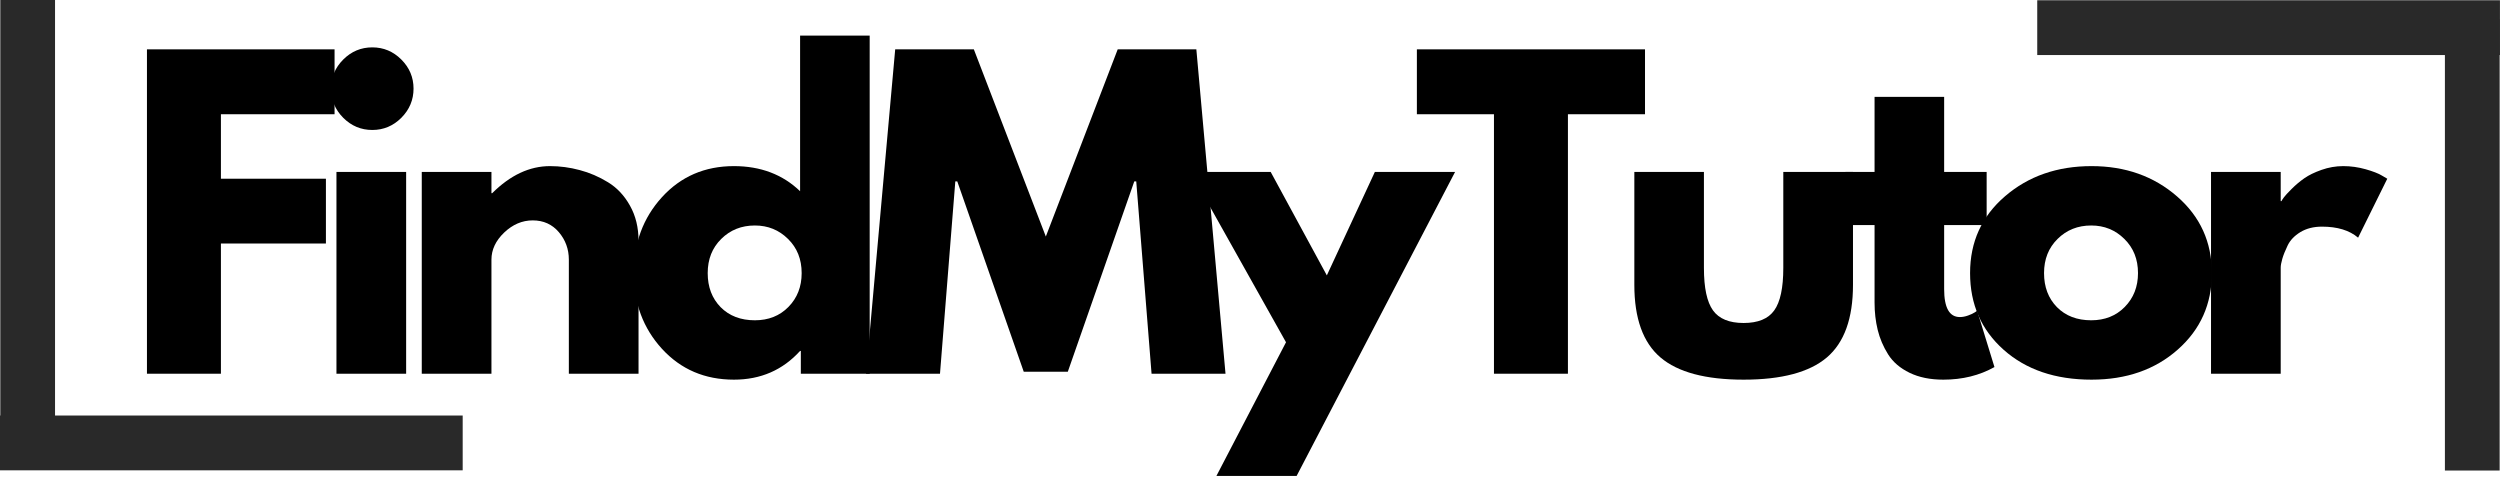 <svg xmlns="http://www.w3.org/2000/svg" xmlns:xlink="http://www.w3.org/1999/xlink" width="500" zoomAndPan="magnify" viewBox="0 0 375 75" height="100" preserveAspectRatio="xMidYMid meet" version="1.2"><defs/><g id="9e018a780c"><g style="fill:#000000;fill-opacity:1;"><g transform="translate(18.512, 56.058)"><path style="stroke:none" d="M 31.672 -48.656 L 31.672 -38.922 L 14.625 -38.922 L 14.625 -29.25 L 30.375 -29.25 L 30.375 -19.531 L 14.625 -19.531 L 14.625 0 L 3.531 0 L 3.531 -48.656 Z M 31.672 -48.656 "/></g></g><g style="fill:#000000;fill-opacity:1;"><g transform="translate(46.937, 56.058)"><path style="stroke:none" d="M 4.547 -47.125 C 5.766 -48.344 7.219 -48.953 8.906 -48.953 C 10.594 -48.953 12.047 -48.344 13.266 -47.125 C 14.484 -45.906 15.094 -44.453 15.094 -42.766 C 15.094 -41.078 14.484 -39.617 13.266 -38.391 C 12.047 -37.172 10.594 -36.562 8.906 -36.562 C 7.219 -36.562 5.766 -37.172 4.547 -38.391 C 3.328 -39.617 2.719 -41.078 2.719 -42.766 C 2.719 -44.453 3.328 -45.906 4.547 -47.125 Z M 3.531 -30.266 L 3.531 0 L 13.984 0 L 13.984 -30.266 Z M 3.531 -30.266 "/></g></g><g style="fill:#000000;fill-opacity:1;"><g transform="translate(59.733, 56.058)"><path style="stroke:none" d="M 3.531 0 L 3.531 -30.266 L 13.984 -30.266 L 13.984 -27.078 L 14.094 -27.078 C 16.812 -29.785 19.703 -31.141 22.766 -31.141 C 24.266 -31.141 25.75 -30.941 27.219 -30.547 C 28.695 -30.16 30.113 -29.551 31.469 -28.719 C 32.82 -27.895 33.922 -26.723 34.766 -25.203 C 35.617 -23.691 36.047 -21.938 36.047 -19.938 L 36.047 0 L 25.594 0 L 25.594 -17.109 C 25.594 -18.68 25.094 -20.055 24.094 -21.234 C 23.094 -22.41 21.785 -23 20.172 -23 C 18.598 -23 17.172 -22.391 15.891 -21.172 C 14.617 -19.953 13.984 -18.598 13.984 -17.109 L 13.984 0 Z M 3.531 0 "/></g></g><g style="fill:#000000;fill-opacity:1;"><g transform="translate(93.702, 56.058)"><path style="stroke:none" d="M 5.594 -3.734 C 2.77 -6.828 1.359 -10.613 1.359 -15.094 C 1.359 -19.582 2.77 -23.379 5.594 -26.484 C 8.426 -29.586 12.023 -31.141 16.391 -31.141 C 20.398 -31.141 23.707 -29.883 26.312 -27.375 L 26.312 -50.719 L 36.75 -50.719 L 36.75 0 L 26.422 0 L 26.422 -3.422 L 26.312 -3.422 C 23.707 -0.547 20.398 0.891 16.391 0.891 C 12.023 0.891 8.426 -0.648 5.594 -3.734 Z M 14.484 -20.219 C 13.129 -18.883 12.453 -17.176 12.453 -15.094 C 12.453 -13.008 13.098 -11.305 14.391 -9.984 C 15.691 -8.672 17.406 -8.016 19.531 -8.016 C 21.57 -8.016 23.25 -8.68 24.562 -10.016 C 25.883 -11.359 26.547 -13.051 26.547 -15.094 C 26.547 -17.176 25.863 -18.883 24.5 -20.219 C 23.145 -21.562 21.488 -22.234 19.531 -22.234 C 17.52 -22.234 15.836 -21.562 14.484 -20.219 Z M 14.484 -20.219 "/></g></g><g style="fill:#000000;fill-opacity:1;"><g transform="translate(128.968, 56.058)"><path style="stroke:none" d="M 43.766 0 L 41.469 -28.844 L 41.172 -28.844 L 31.203 -0.297 L 24.594 -0.297 L 14.625 -28.844 L 14.328 -28.844 L 12.031 0 L 0.938 0 L 5.312 -48.656 L 17.109 -48.656 L 27.906 -20.578 L 38.688 -48.656 L 50.484 -48.656 L 54.859 0 Z M 43.766 0 "/></g></g><g style="fill:#000000;fill-opacity:1;"><g transform="translate(179.745, 56.058)"><path style="stroke:none" d="M 26.484 -30.266 L 38.516 -30.266 L 14.75 15.328 L 2.719 15.328 L 13.156 -4.719 L -1.172 -30.266 L 10.859 -30.266 L 19.281 -14.75 Z M 26.484 -30.266 "/></g></g><g style="fill:#000000;fill-opacity:1;"><g transform="translate(212.063, 56.058)"><path style="stroke:none" d="M 0.469 -38.922 L 0.469 -48.656 L 34.688 -48.656 L 34.688 -38.922 L 23.125 -38.922 L 23.125 0 L 12.031 0 L 12.031 -38.922 Z M 0.469 -38.922 "/></g></g><g style="fill:#000000;fill-opacity:1;"><g transform="translate(242.198, 56.058)"><path style="stroke:none" d="M 13.391 -30.266 L 13.391 -15.859 C 13.391 -12.879 13.844 -10.758 14.75 -9.5 C 15.656 -8.238 17.188 -7.609 19.344 -7.609 C 21.508 -7.609 23.039 -8.238 23.938 -9.5 C 24.844 -10.758 25.297 -12.879 25.297 -15.859 L 25.297 -30.266 L 35.75 -30.266 L 35.75 -13.328 C 35.75 -8.297 34.441 -4.664 31.828 -2.438 C 29.211 -0.219 25.051 0.891 19.344 0.891 C 13.645 0.891 9.488 -0.219 6.875 -2.438 C 4.258 -4.664 2.953 -8.297 2.953 -13.328 L 2.953 -30.266 Z M 13.391 -30.266 "/></g></g><g style="fill:#000000;fill-opacity:1;"><g transform="translate(275.872, 56.058)"><path style="stroke:none" d="M 5.312 -30.266 L 5.312 -41.531 L 15.75 -41.531 L 15.75 -30.266 L 22.125 -30.266 L 22.125 -22.297 L 15.75 -22.297 L 15.75 -12.688 C 15.75 -9.895 16.535 -8.5 18.109 -8.5 C 18.504 -8.5 18.914 -8.578 19.344 -8.734 C 19.781 -8.891 20.113 -9.047 20.344 -9.203 L 20.703 -9.438 L 23.297 -1 C 21.055 0.258 18.5 0.891 15.625 0.891 C 13.664 0.891 11.977 0.547 10.562 -0.141 C 9.145 -0.828 8.07 -1.75 7.344 -2.906 C 6.613 -4.07 6.094 -5.297 5.781 -6.578 C 5.469 -7.859 5.312 -9.223 5.312 -10.672 L 5.312 -22.297 L 0.938 -22.297 L 0.938 -30.266 Z M 5.312 -30.266 "/></g></g><g style="fill:#000000;fill-opacity:1;"><g transform="translate(294.153, 56.058)"><path style="stroke:none" d="M 6.391 -3.594 C 3.035 -6.582 1.359 -10.414 1.359 -15.094 C 1.359 -19.781 3.109 -23.625 6.609 -26.625 C 10.109 -29.633 14.43 -31.141 19.578 -31.141 C 24.648 -31.141 28.926 -29.625 32.406 -26.594 C 35.883 -23.57 37.625 -19.738 37.625 -15.094 C 37.625 -10.457 35.922 -6.633 32.516 -3.625 C 29.117 -0.613 24.805 0.891 19.578 0.891 C 14.148 0.891 9.754 -0.602 6.391 -3.594 Z M 14.484 -20.219 C 13.129 -18.883 12.453 -17.176 12.453 -15.094 C 12.453 -13.008 13.098 -11.305 14.391 -9.984 C 15.691 -8.672 17.406 -8.016 19.531 -8.016 C 21.57 -8.016 23.25 -8.68 24.562 -10.016 C 25.883 -11.359 26.547 -13.051 26.547 -15.094 C 26.547 -17.176 25.863 -18.883 24.5 -20.219 C 23.145 -21.562 21.488 -22.234 19.531 -22.234 C 17.52 -22.234 15.836 -21.562 14.484 -20.219 Z M 14.484 -20.219 "/></g></g><g style="fill:#000000;fill-opacity:1;"><g transform="translate(328.122, 56.058)"><path style="stroke:none" d="M 3.531 0 L 3.531 -30.266 L 13.984 -30.266 L 13.984 -25.891 L 14.094 -25.891 C 14.176 -26.047 14.305 -26.242 14.484 -26.484 C 14.66 -26.723 15.039 -27.133 15.625 -27.719 C 16.219 -28.312 16.848 -28.844 17.516 -29.312 C 18.18 -29.781 19.047 -30.203 20.109 -30.578 C 21.172 -30.953 22.254 -31.141 23.359 -31.141 C 24.492 -31.141 25.613 -30.984 26.719 -30.672 C 27.82 -30.359 28.629 -30.047 29.141 -29.734 L 29.969 -29.25 L 25.594 -20.406 C 24.301 -21.508 22.492 -22.062 20.172 -22.062 C 18.91 -22.062 17.828 -21.785 16.922 -21.234 C 16.023 -20.68 15.391 -20.008 15.016 -19.219 C 14.641 -18.438 14.375 -17.77 14.219 -17.219 C 14.062 -16.664 13.984 -16.234 13.984 -15.922 L 13.984 0 Z M 3.531 0 "/></g></g><path style="fill:none;stroke-width:10;stroke-linecap:butt;stroke-linejoin:miter;stroke:#292929;stroke-opacity:1;stroke-miterlimit:4;" d="M -0 5 L 84.431 5 " transform="matrix(0.822,0,0,0.822,0,62.328)"/><path style="fill:none;stroke-width:10;stroke-linecap:butt;stroke-linejoin:miter;stroke:#292929;stroke-opacity:1;stroke-miterlimit:4;" d="M -0 5 L 82.462 5 " transform="matrix(0,0.821,-0.821,0,8.255,0.004)"/><path style="fill:none;stroke-width:10;stroke-linecap:butt;stroke-linejoin:miter;stroke:#292929;stroke-opacity:1;stroke-miterlimit:4;" d="M -0.002 5.002 L 84.434 5.002 " transform="matrix(-0.822,0,0,-0.822,374.991,8.259)"/><path style="fill:none;stroke-width:10;stroke-linecap:butt;stroke-linejoin:miter;stroke:#292929;stroke-opacity:1;stroke-miterlimit:4;" d="M 0.001 5 L 82.464 5 " transform="matrix(0,-0.821,0.821,0,366.736,70.583)"/></g></svg>